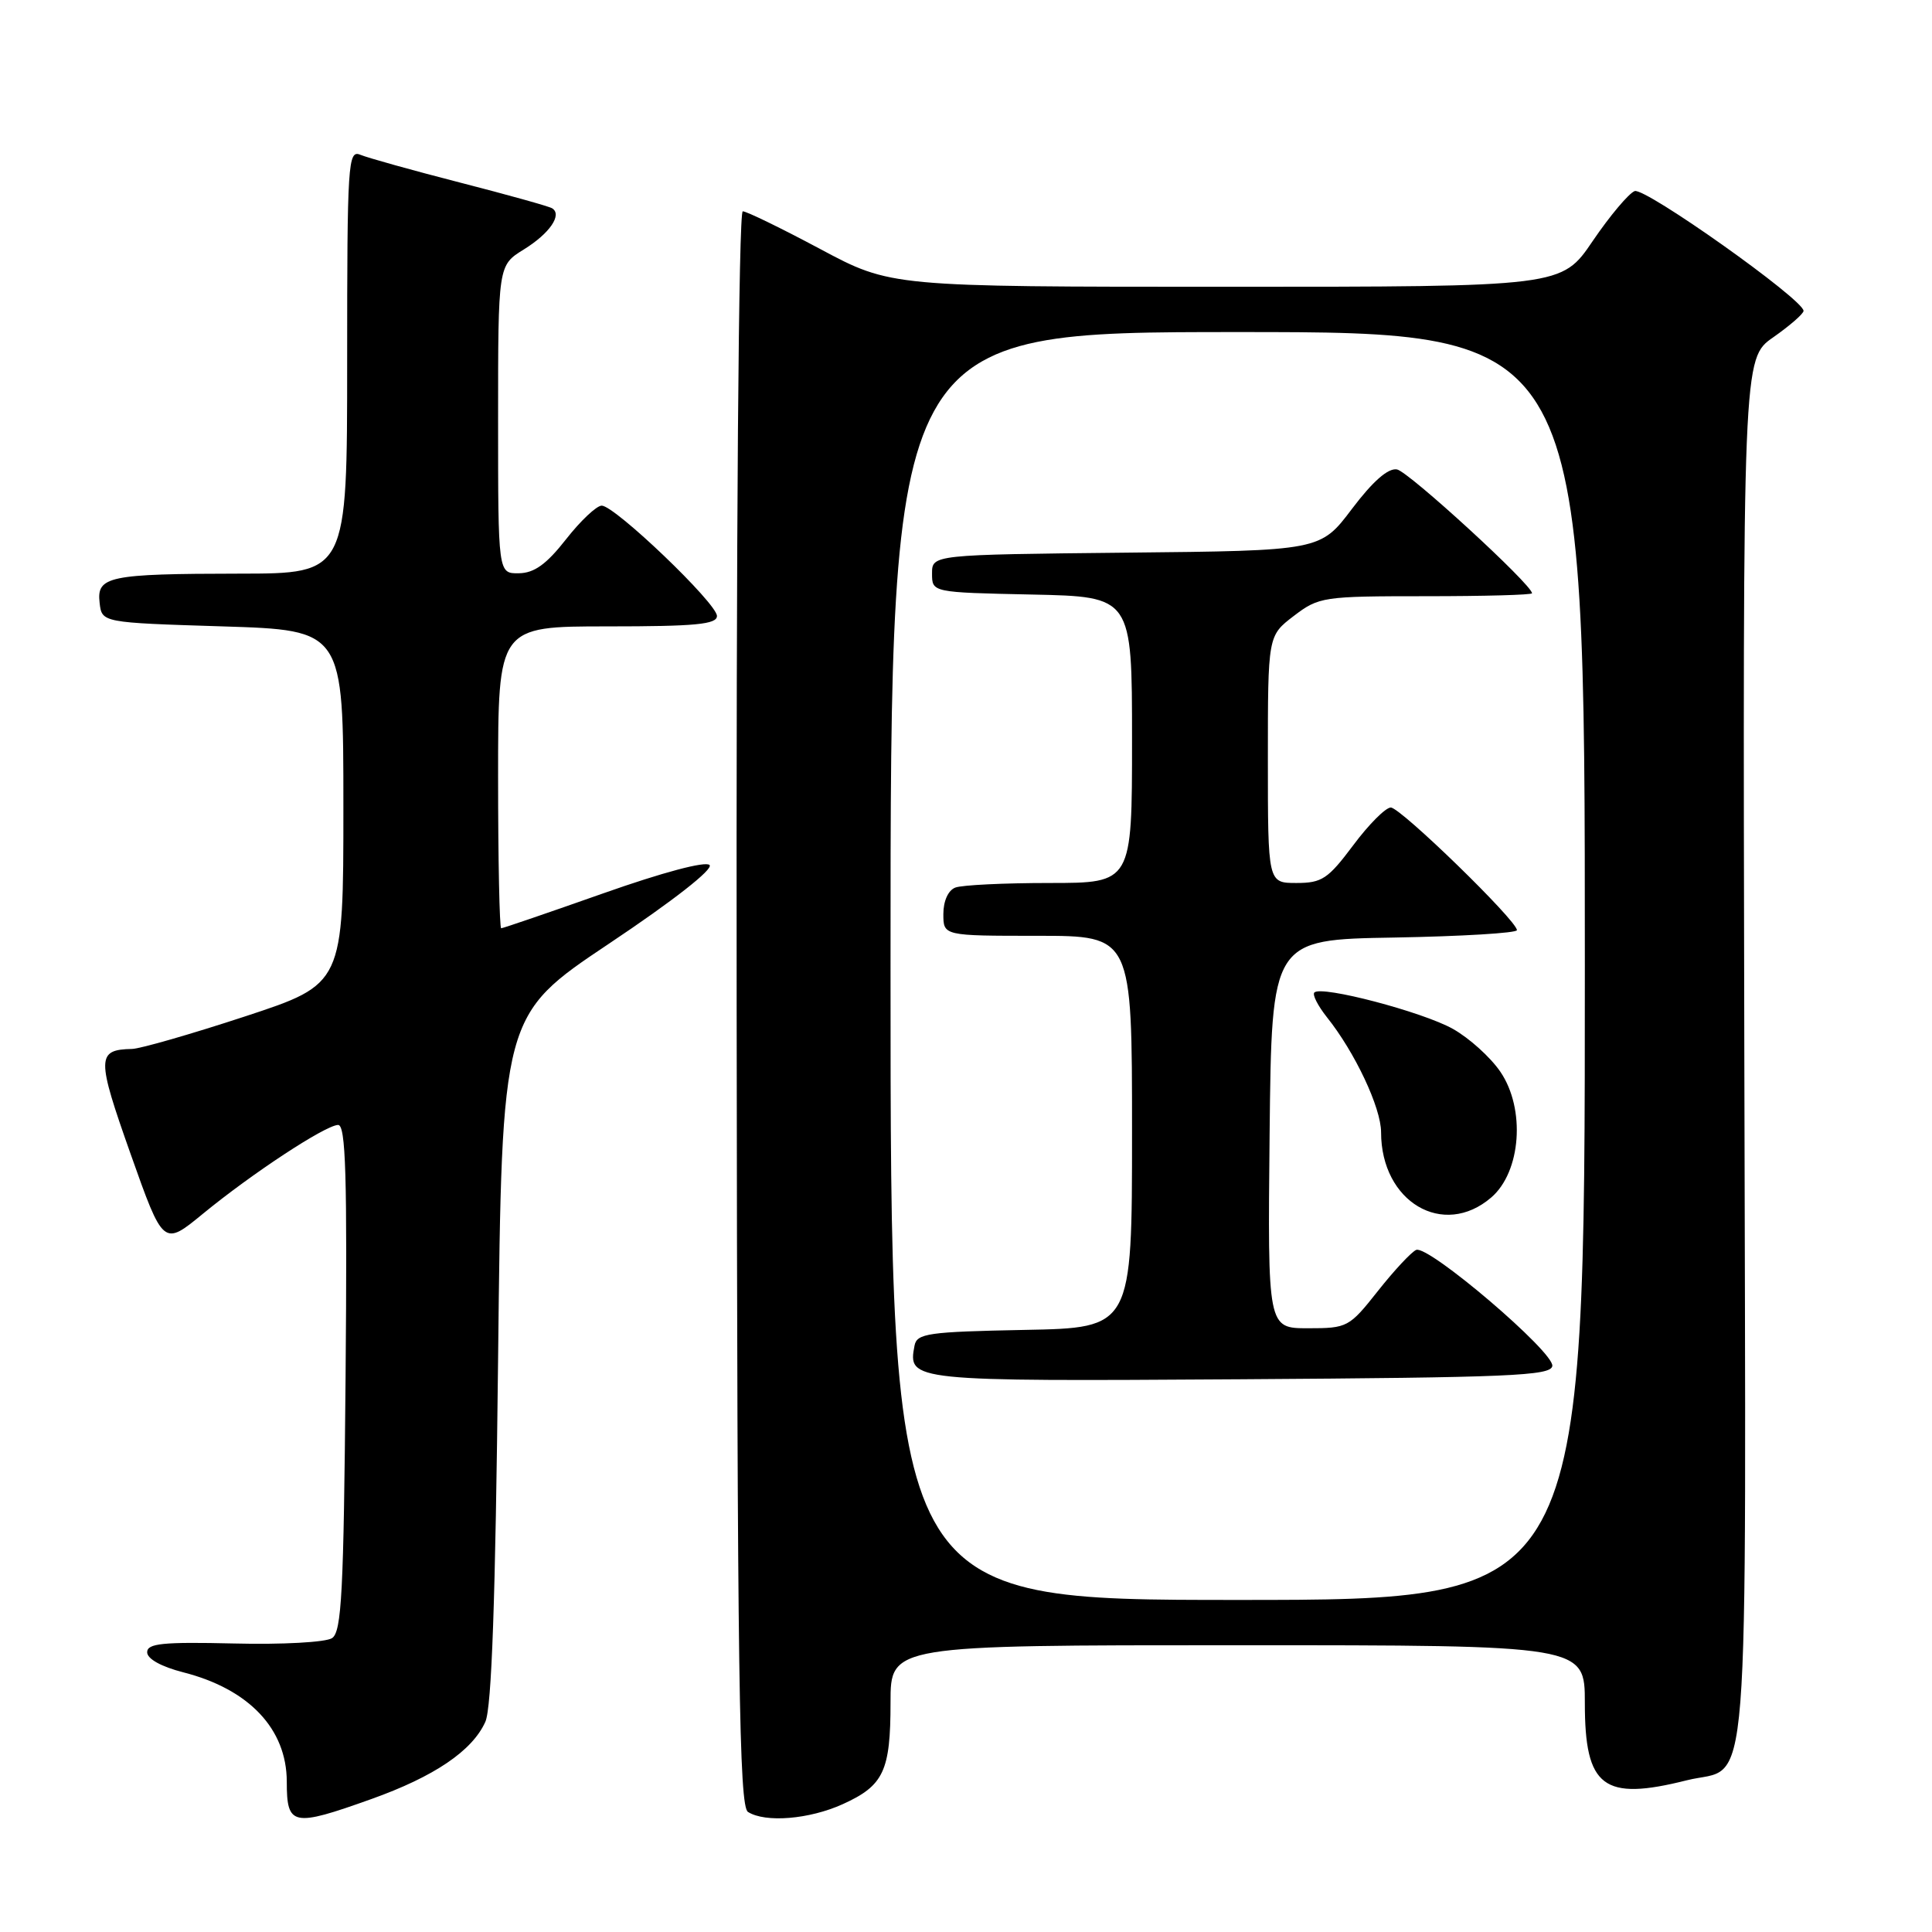 <?xml version="1.0" encoding="UTF-8" standalone="no"?>
<!DOCTYPE svg PUBLIC "-//W3C//DTD SVG 1.1//EN" "http://www.w3.org/Graphics/SVG/1.1/DTD/svg11.dtd" >
<svg xmlns="http://www.w3.org/2000/svg" xmlns:xlink="http://www.w3.org/1999/xlink" version="1.1" viewBox="0 0 256 256">
 <g >
 <path fill="currentColor"
d=" M 49.19 238.39 C 57.54 235.41 62.59 231.99 64.31 228.15 C 65.15 226.29 65.65 212.00 66.00 180.02 C 66.50 134.53 66.50 134.53 80.71 125.03 C 89.20 119.36 94.56 115.16 94.02 114.62 C 93.48 114.08 87.82 115.59 79.97 118.36 C 72.74 120.91 66.64 123.00 66.41 123.00 C 66.19 123.00 66.00 114.00 66.00 103.00 C 66.00 83.00 66.00 83.00 80.50 83.00 C 92.16 83.00 95.00 82.73 95.00 81.62 C 95.00 79.95 81.47 67.00 79.73 67.00 C 79.05 67.00 76.92 69.01 75.00 71.46 C 72.40 74.78 70.79 75.93 68.75 75.96 C 66.00 76.00 66.00 76.00 66.00 55.58 C 66.00 35.16 66.00 35.16 69.40 33.06 C 72.83 30.94 74.54 28.45 73.16 27.60 C 72.75 27.34 67.25 25.81 60.95 24.19 C 54.65 22.57 48.71 20.91 47.75 20.51 C 46.11 19.83 46.00 21.51 46.00 47.89 C 46.00 76.00 46.00 76.00 31.75 76.01 C 14.36 76.03 12.79 76.36 13.20 79.88 C 13.50 82.50 13.50 82.50 29.50 83.00 C 45.50 83.50 45.50 83.50 45.50 106.94 C 45.50 130.39 45.50 130.39 32.50 134.67 C 25.35 137.02 18.60 138.96 17.50 138.99 C 12.79 139.09 12.78 140.12 17.30 152.89 C 21.64 165.14 21.64 165.14 26.90 160.82 C 33.38 155.50 43.05 149.14 44.79 149.06 C 45.82 149.01 46.02 155.67 45.79 182.54 C 45.54 211.02 45.27 216.22 44.00 217.06 C 43.17 217.61 37.39 217.93 31.00 217.77 C 21.55 217.55 19.50 217.76 19.50 218.93 C 19.50 219.81 21.36 220.84 24.28 221.59 C 32.99 223.81 37.99 229.09 38.00 236.08 C 38.00 241.96 38.75 242.12 49.19 238.39 Z  M 111.67 239.06 C 117.10 236.60 118.00 234.68 118.00 225.57 C 118.00 218.00 118.00 218.00 164.00 218.00 C 210.00 218.00 210.00 218.00 210.00 225.67 C 210.00 236.83 212.44 238.68 223.50 235.90 C 232.05 233.74 231.35 242.58 231.13 139.24 C 230.93 47.50 230.93 47.50 234.97 44.69 C 237.18 43.14 238.99 41.56 238.98 41.19 C 238.94 39.66 217.97 24.80 216.60 25.32 C 215.81 25.63 213.31 28.60 211.04 31.94 C 206.93 38.00 206.93 38.00 162.49 38.00 C 118.05 38.00 118.05 38.00 108.69 33.00 C 103.54 30.25 98.92 28.00 98.42 28.00 C 97.87 28.00 97.54 70.18 97.61 133.60 C 97.70 222.63 97.94 239.35 99.11 240.09 C 101.41 241.55 107.24 241.07 111.67 239.06 Z  M 118.00 128.00 C 118.00 44.00 118.00 44.00 164.00 44.00 C 210.00 44.00 210.00 44.00 210.00 128.00 C 210.00 212.00 210.00 212.00 164.00 212.00 C 118.00 212.00 118.00 212.00 118.00 128.00 Z  M 205.69 181.00 C 205.96 179.17 189.27 164.94 187.65 165.62 C 187.02 165.89 184.74 168.33 182.59 171.05 C 178.77 175.88 178.54 176.00 173.32 176.00 C 167.97 176.00 167.97 176.00 168.23 150.25 C 168.50 124.50 168.50 124.50 184.75 124.23 C 193.69 124.07 201.00 123.63 201.00 123.25 C 201.00 121.99 185.58 107.00 184.29 107.00 C 183.60 107.00 181.36 109.25 179.31 112.00 C 175.97 116.46 175.17 117.00 171.79 117.00 C 168.00 117.00 168.00 117.00 168.00 100.62 C 168.00 84.24 168.00 84.24 171.43 81.62 C 174.76 79.08 175.30 79.00 188.93 79.00 C 196.67 79.00 203.00 78.83 203.00 78.61 C 203.00 77.48 186.61 62.45 185.10 62.20 C 183.92 62.00 181.90 63.78 179.14 67.43 C 174.96 72.97 174.96 72.97 149.23 73.23 C 123.50 73.50 123.50 73.50 123.50 76.00 C 123.50 78.50 123.50 78.50 136.75 78.78 C 150.00 79.06 150.00 79.06 150.00 98.03 C 150.00 117.00 150.00 117.00 139.08 117.00 C 133.08 117.00 127.45 117.27 126.58 117.61 C 125.64 117.97 125.00 119.39 125.00 121.11 C 125.00 124.00 125.00 124.00 137.50 124.00 C 150.00 124.00 150.00 124.00 150.00 149.97 C 150.00 175.95 150.00 175.95 135.76 176.22 C 122.98 176.47 121.49 176.68 121.18 178.30 C 120.28 183.01 120.56 183.04 164.37 182.76 C 200.01 182.53 205.50 182.30 205.69 181.00 Z  M 197.60 158.67 C 201.55 155.27 202.16 146.94 198.81 142.02 C 197.51 140.10 194.67 137.54 192.51 136.33 C 188.50 134.08 175.11 130.56 174.16 131.51 C 173.87 131.80 174.62 133.26 175.81 134.77 C 179.54 139.43 183.00 146.79 183.00 150.03 C 183.00 159.26 191.24 164.14 197.60 158.67 Z "/>
</g>
</svg>